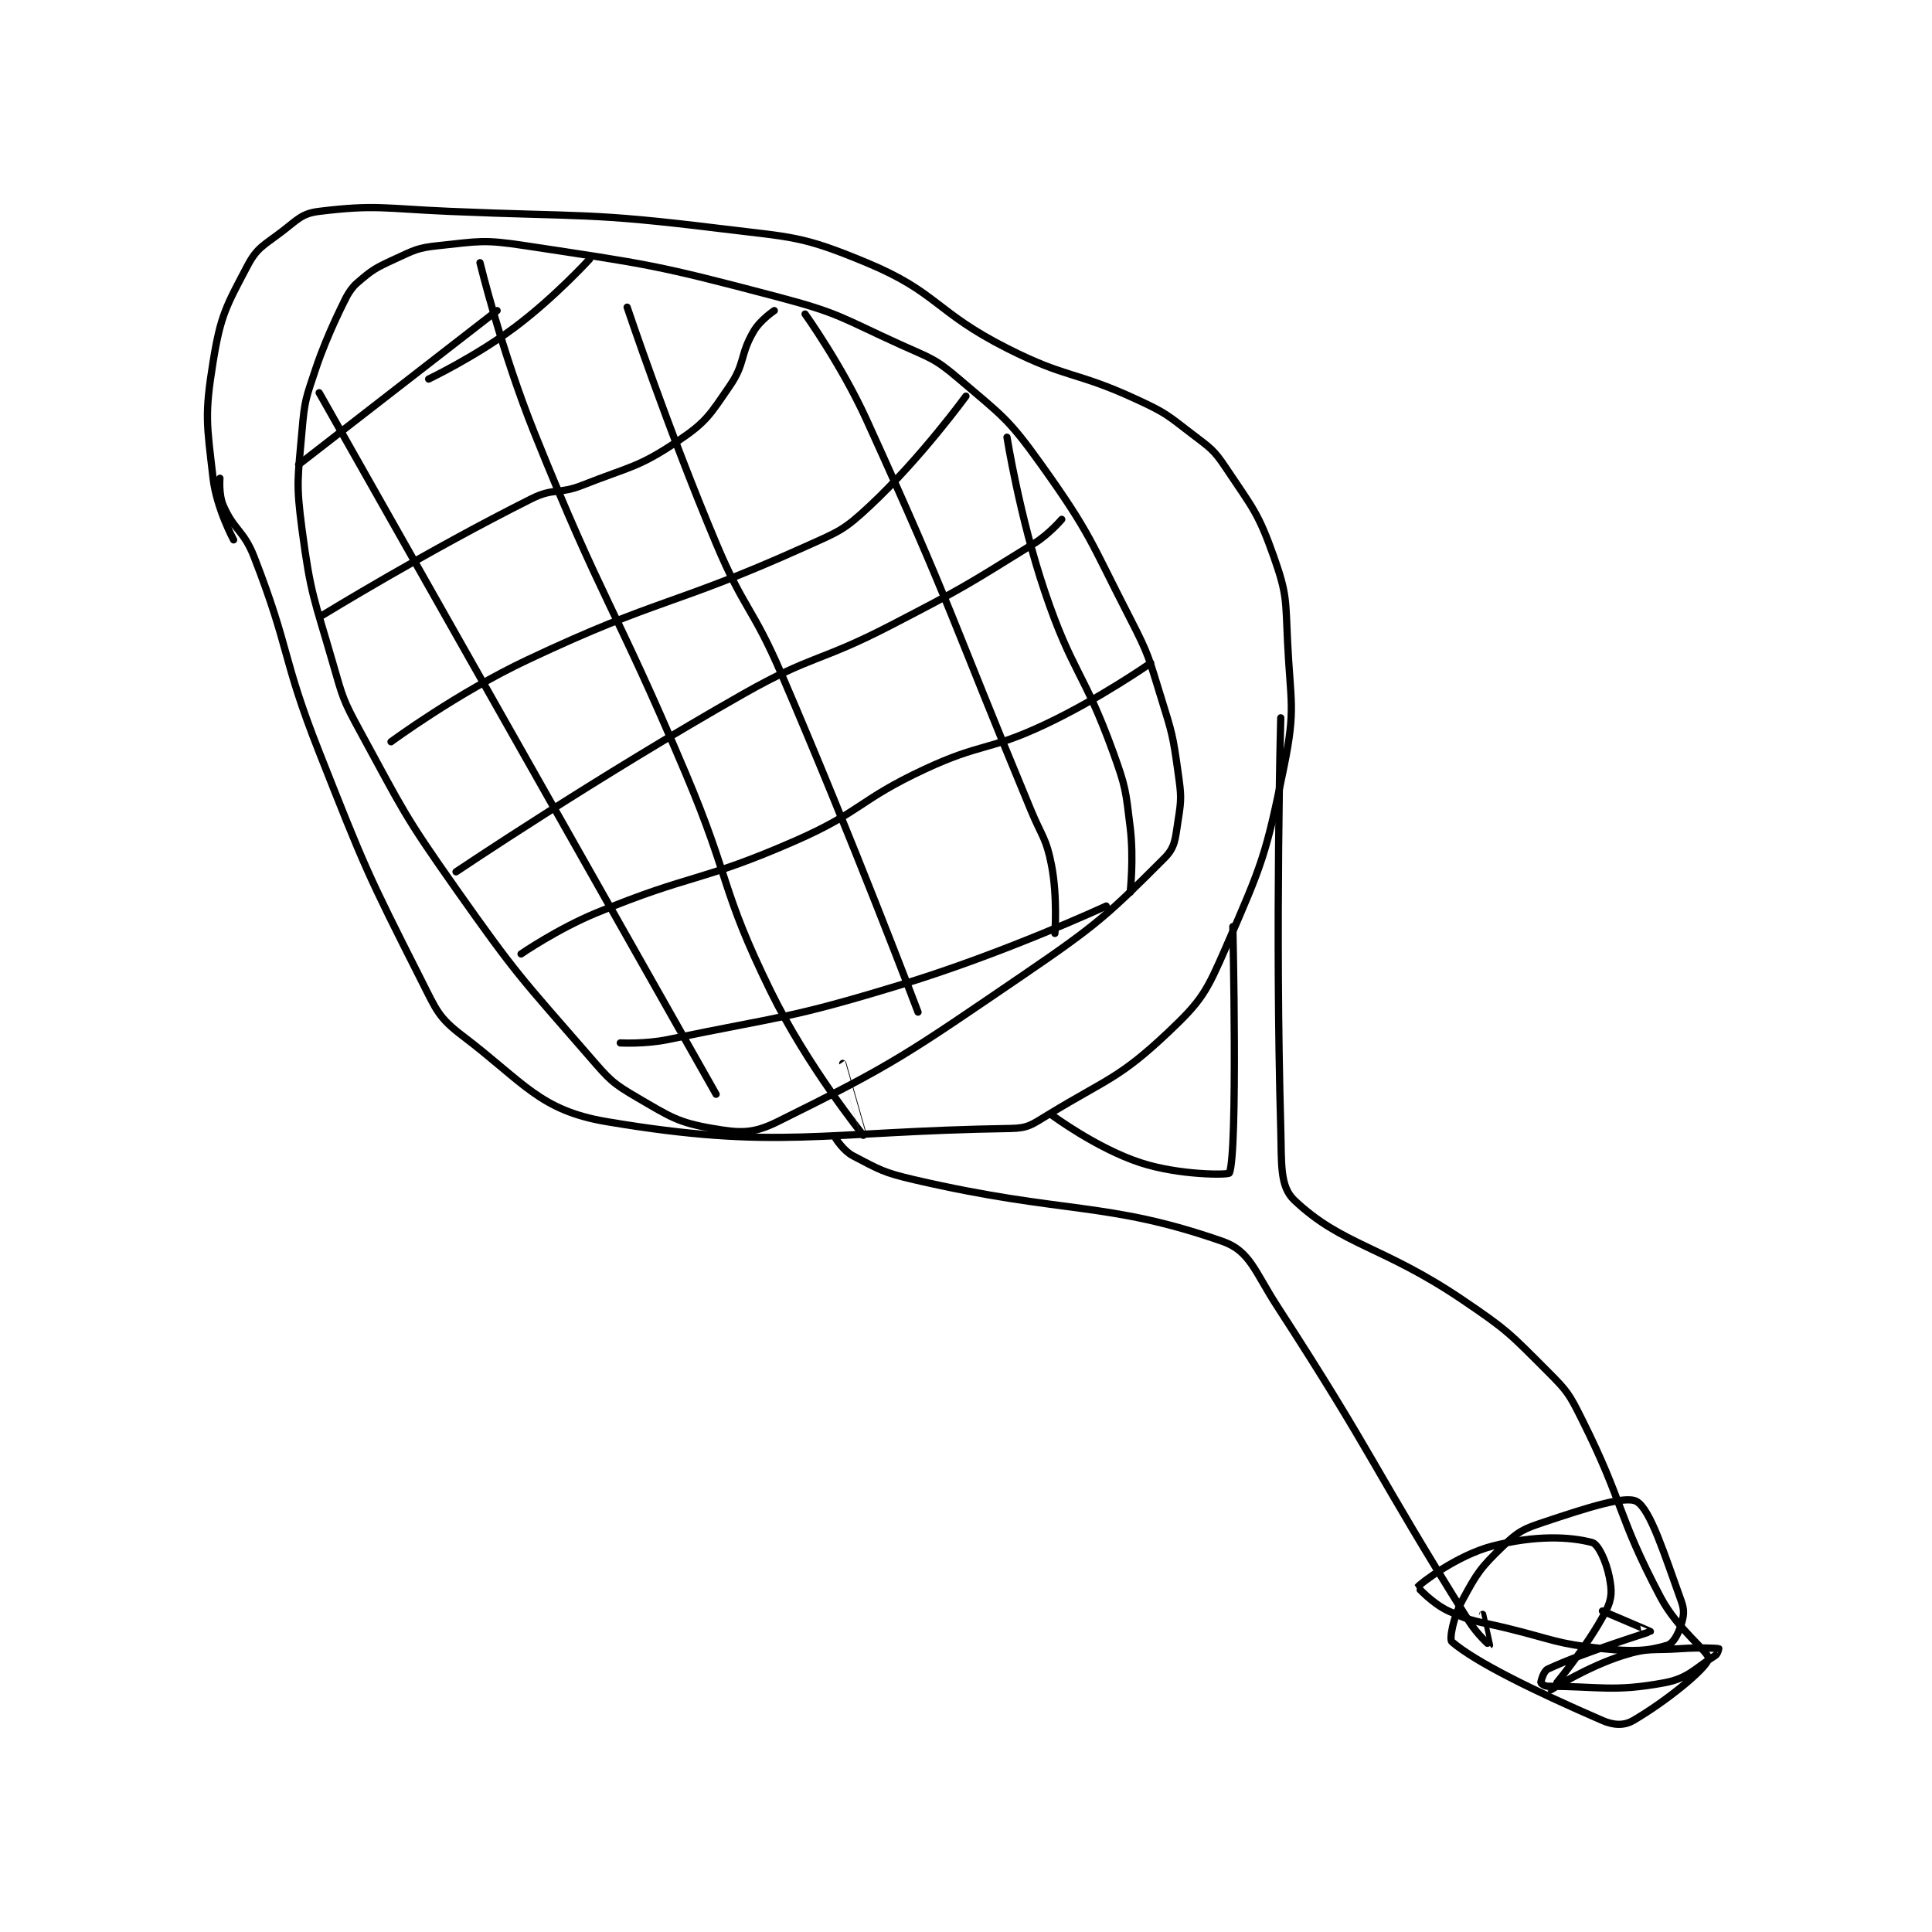<?xml version="1.0" encoding="utf-8"?>
<!DOCTYPE svg PUBLIC "-//W3C//DTD SVG 1.1//EN" "http://www.w3.org/Graphics/SVG/1.1/DTD/svg11.dtd">
<svg viewBox="0 0 800 800" preserveAspectRatio="xMinYMin meet" xmlns="http://www.w3.org/2000/svg" version="1.1">
<g fill="none" stroke="black" stroke-linecap="round" stroke-linejoin="round" stroke-width="2.117">
<g transform="translate(88.229,87.52) scale(1.417) translate(-85,-39)">
<path id="0" d="M124 64 C124 64 118.538 74.386 115 85 C112.15 93.55 111.757 94.111 111 103 C109.804 117.055 109.162 118.112 111 132 C113.547 151.247 114.532 152.023 120 171 C122.932 181.177 122.949 181.74 128 191 C140.702 214.287 140.638 215.218 156 237 C173.875 262.346 174.849 262.807 195 286 C200.875 292.761 201.559 293.659 209 298 C218.655 303.632 220.887 305.273 231 307 C239.017 308.369 242.695 308.612 250 305 C284.084 288.146 287.818 285.292 322 262 C343.652 247.246 346.731 244.269 363 228 C366.254 224.746 366.146 222.338 367 217 C368.027 210.579 367.93 209.698 367 203 C365.492 192.143 365.304 191.619 362 181 C358.382 169.369 358.558 168.799 353 158 C341.257 135.184 341.602 133.443 327 113 C317.32 99.448 315.629 98.781 303 88 C295.887 81.928 294.818 81.993 286 78 C268.659 70.147 268.286 68.821 250 64 C214.085 54.531 212.541 54.536 176 49 C164.023 47.185 162.822 47.755 151 49 C144.653 49.668 143.912 50.29 138 53 C132.337 55.596 131.466 56.129 127 60 C124.592 62.087 123 66 123 66 "/>
<path id="1" d="M91 135 C91 135 86.01 125.756 85 117 C83.162 101.073 82.481 98.618 85 83 C87.194 69.397 88.789 66.8 95 55 C97.85 49.585 99.65 49.076 105 45 C109.728 41.398 110.904 39.624 116 39 C132.503 36.979 135.072 38.191 154 39 C193.456 40.686 194.318 39.244 233 44 C254.489 46.642 256.907 46.044 276 54 C296.814 62.672 295.958 68.346 317 79 C334.88 88.053 336.801 85.574 355 94 C363.353 97.867 363.747 98.421 371 104 C376.416 108.166 377.314 108.472 381 114 C388.814 125.72 390.411 126.999 395 140 C398.917 151.098 398.393 152.649 399 165 C399.867 182.623 401.379 184.293 398 201 C392.732 227.045 391.617 229.644 381 254 C375.304 267.067 374.017 269.561 364 279 C349.77 292.409 346.53 292.329 329 303 C324.253 305.89 323.17 306.92 318 307 C262.865 307.855 250.178 313.468 200 305 C180.402 301.693 175.913 293.601 158 280 C150.906 274.614 150.337 272.571 146 264 C129.852 232.088 129.41 230.935 116 197 C105.03 169.239 107.618 167.303 97 140 C93.949 132.155 91.169 132.289 88 125 C86.587 121.749 87 117 87 117 "/>
<path id="2" d="M267 310 C267 310 269.257 313.569 272 315 C279.804 319.072 280.828 319.877 290 322 C334.02 332.19 345.946 328.113 380 340 C388.005 342.794 389.372 348.781 396 359 C424.952 403.634 423.792 405.958 452 451 C454.388 454.813 457.997 458.002 458 458 C458.003 457.998 456 449 456 449 "/>
<path id="3" d="M397 187 C397 187 395.329 248.102 397 307 C397.294 317.363 396.653 323.899 401 328 C414.939 341.15 426.769 341.303 450 357 C463.272 365.968 463.86 366.86 475 378 C480.812 383.812 481.278 384.557 485 392 C497.438 416.877 495.139 419.667 508 444 C513.092 453.633 522.414 460.138 522 462 C521.364 464.863 509.547 474.457 500 480 C497.352 481.537 494.368 481.462 491 480 C470.798 471.233 454.012 462.986 447 457 C446.202 456.319 447.386 449.88 450 445 C454.309 436.956 455.425 435.301 462 429 C466.5 424.687 467.853 424.049 474 422 C486.438 417.854 497.807 414.164 501 416 C505.023 418.313 509.079 431.372 514 445 C515.022 447.831 514.826 449.317 514 452 C513.147 454.771 511.701 457.482 510 458 C504.363 459.716 500.021 459.96 491 459 C477.326 457.545 476.864 456.389 463 453 C454.427 450.904 453.415 451.422 446 448 C441.303 445.832 436.982 441.026 437 441 C437.569 440.168 448.45 431.689 459 429 C471.316 425.861 481.268 426.218 488 428 C489.791 428.474 492.099 433.497 493 438 C493.802 442.012 493.878 444.353 492 448 C486.418 458.835 475.988 470.968 476 471 C476.001 471.004 486.592 464.287 497 461 C504.596 458.601 505.53 459.605 514 459 C519.435 458.612 524.596 458.919 525 459 C525.022 459.004 524.667 460.583 524 461 C518.074 464.703 516.158 467.685 509 469 C494.144 471.729 490.036 470 475 470 C474.116 470 473 469.125 473 469 C473 468.5 473.815 465.556 475 465 C485.755 459.958 504.818 454.193 505 454 C505.033 453.965 491 448 491 448 "/>
<path id="4" d="M330 303 C330 303 343.151 312.799 356 317 C367.338 320.707 381.754 320.629 382 320 C384.483 313.655 383 248 383 248 "/>
<path id="5" d="M110 113 L168 68 "/>
<path id="6" d="M195 53 C195 53 184.637 64.334 173 73 C161.591 81.496 148 88 148 88 "/>
<path id="7" d="M117 157 C117 157 147.746 138.127 178 123 C184.594 119.703 185.938 121.792 193 119 C207.114 113.42 209.263 113.916 221 106 C229.233 100.447 230.206 98.427 236 90 C240.583 83.334 238.888 80.958 243 74 C244.949 70.701 249 68 249 68 "/>
<path id="8" d="M137 194 C137 194 156.252 179.774 177 170 C216.042 151.608 218.762 154.657 258 137 C267.989 132.505 269.274 132.233 277 125 C291.811 111.134 305 93 305 93 "/>
<path id="9" d="M156 232 C156 232 197.364 204.172 240 180 C260.416 168.426 262.035 170.853 283 160 C304.386 148.93 304.863 148.485 325 136 C329.369 133.291 333 129 333 129 "/>
<path id="10" d="M175 256 C175 256 185.617 248.696 197 244 C225.157 232.385 227.151 235.184 255 223 C274.559 214.443 273.586 211.042 293 202 C309.681 194.231 311.405 196.795 328 189 C343.928 181.518 359 171 359 171 "/>
<path id="11" d="M204 282 C204 282 211.276 282.394 218 281 C251.755 274.002 252.96 275.067 286 265 C316.38 255.744 346 242 346 242 "/>
<path id="12" d="M116 92 L232 297 "/>
<path id="13" d="M163 54 C163 54 169.279 79.859 179 104 C199.102 153.921 201.909 153.177 223 203 C236.373 234.591 233.218 236.868 248 267 C258.708 288.828 274.992 308.992 275 309 C275.003 309.003 269 288 269 288 "/>
<path id="14" d="M206 67 C206 67 217.793 102.22 232 136 C240.174 155.435 242.638 154.583 251 174 C272.045 222.866 291 273 291 273 "/>
<path id="15" d="M258 69 C258 69 268.671 83.898 276 100 C301.403 155.811 300.294 156.931 324 214 C327.273 221.879 328.467 222.116 330 230 C331.803 239.275 331 250 331 250 "/>
<path id="16" d="M317 105 C317 105 320.728 128.417 328 150 C336.024 173.813 339.451 173.405 348 197 C351.752 207.357 351.675 208.136 353 219 C354.113 228.13 353 238 353 238 "/>
</g>
</g>
</svg>
